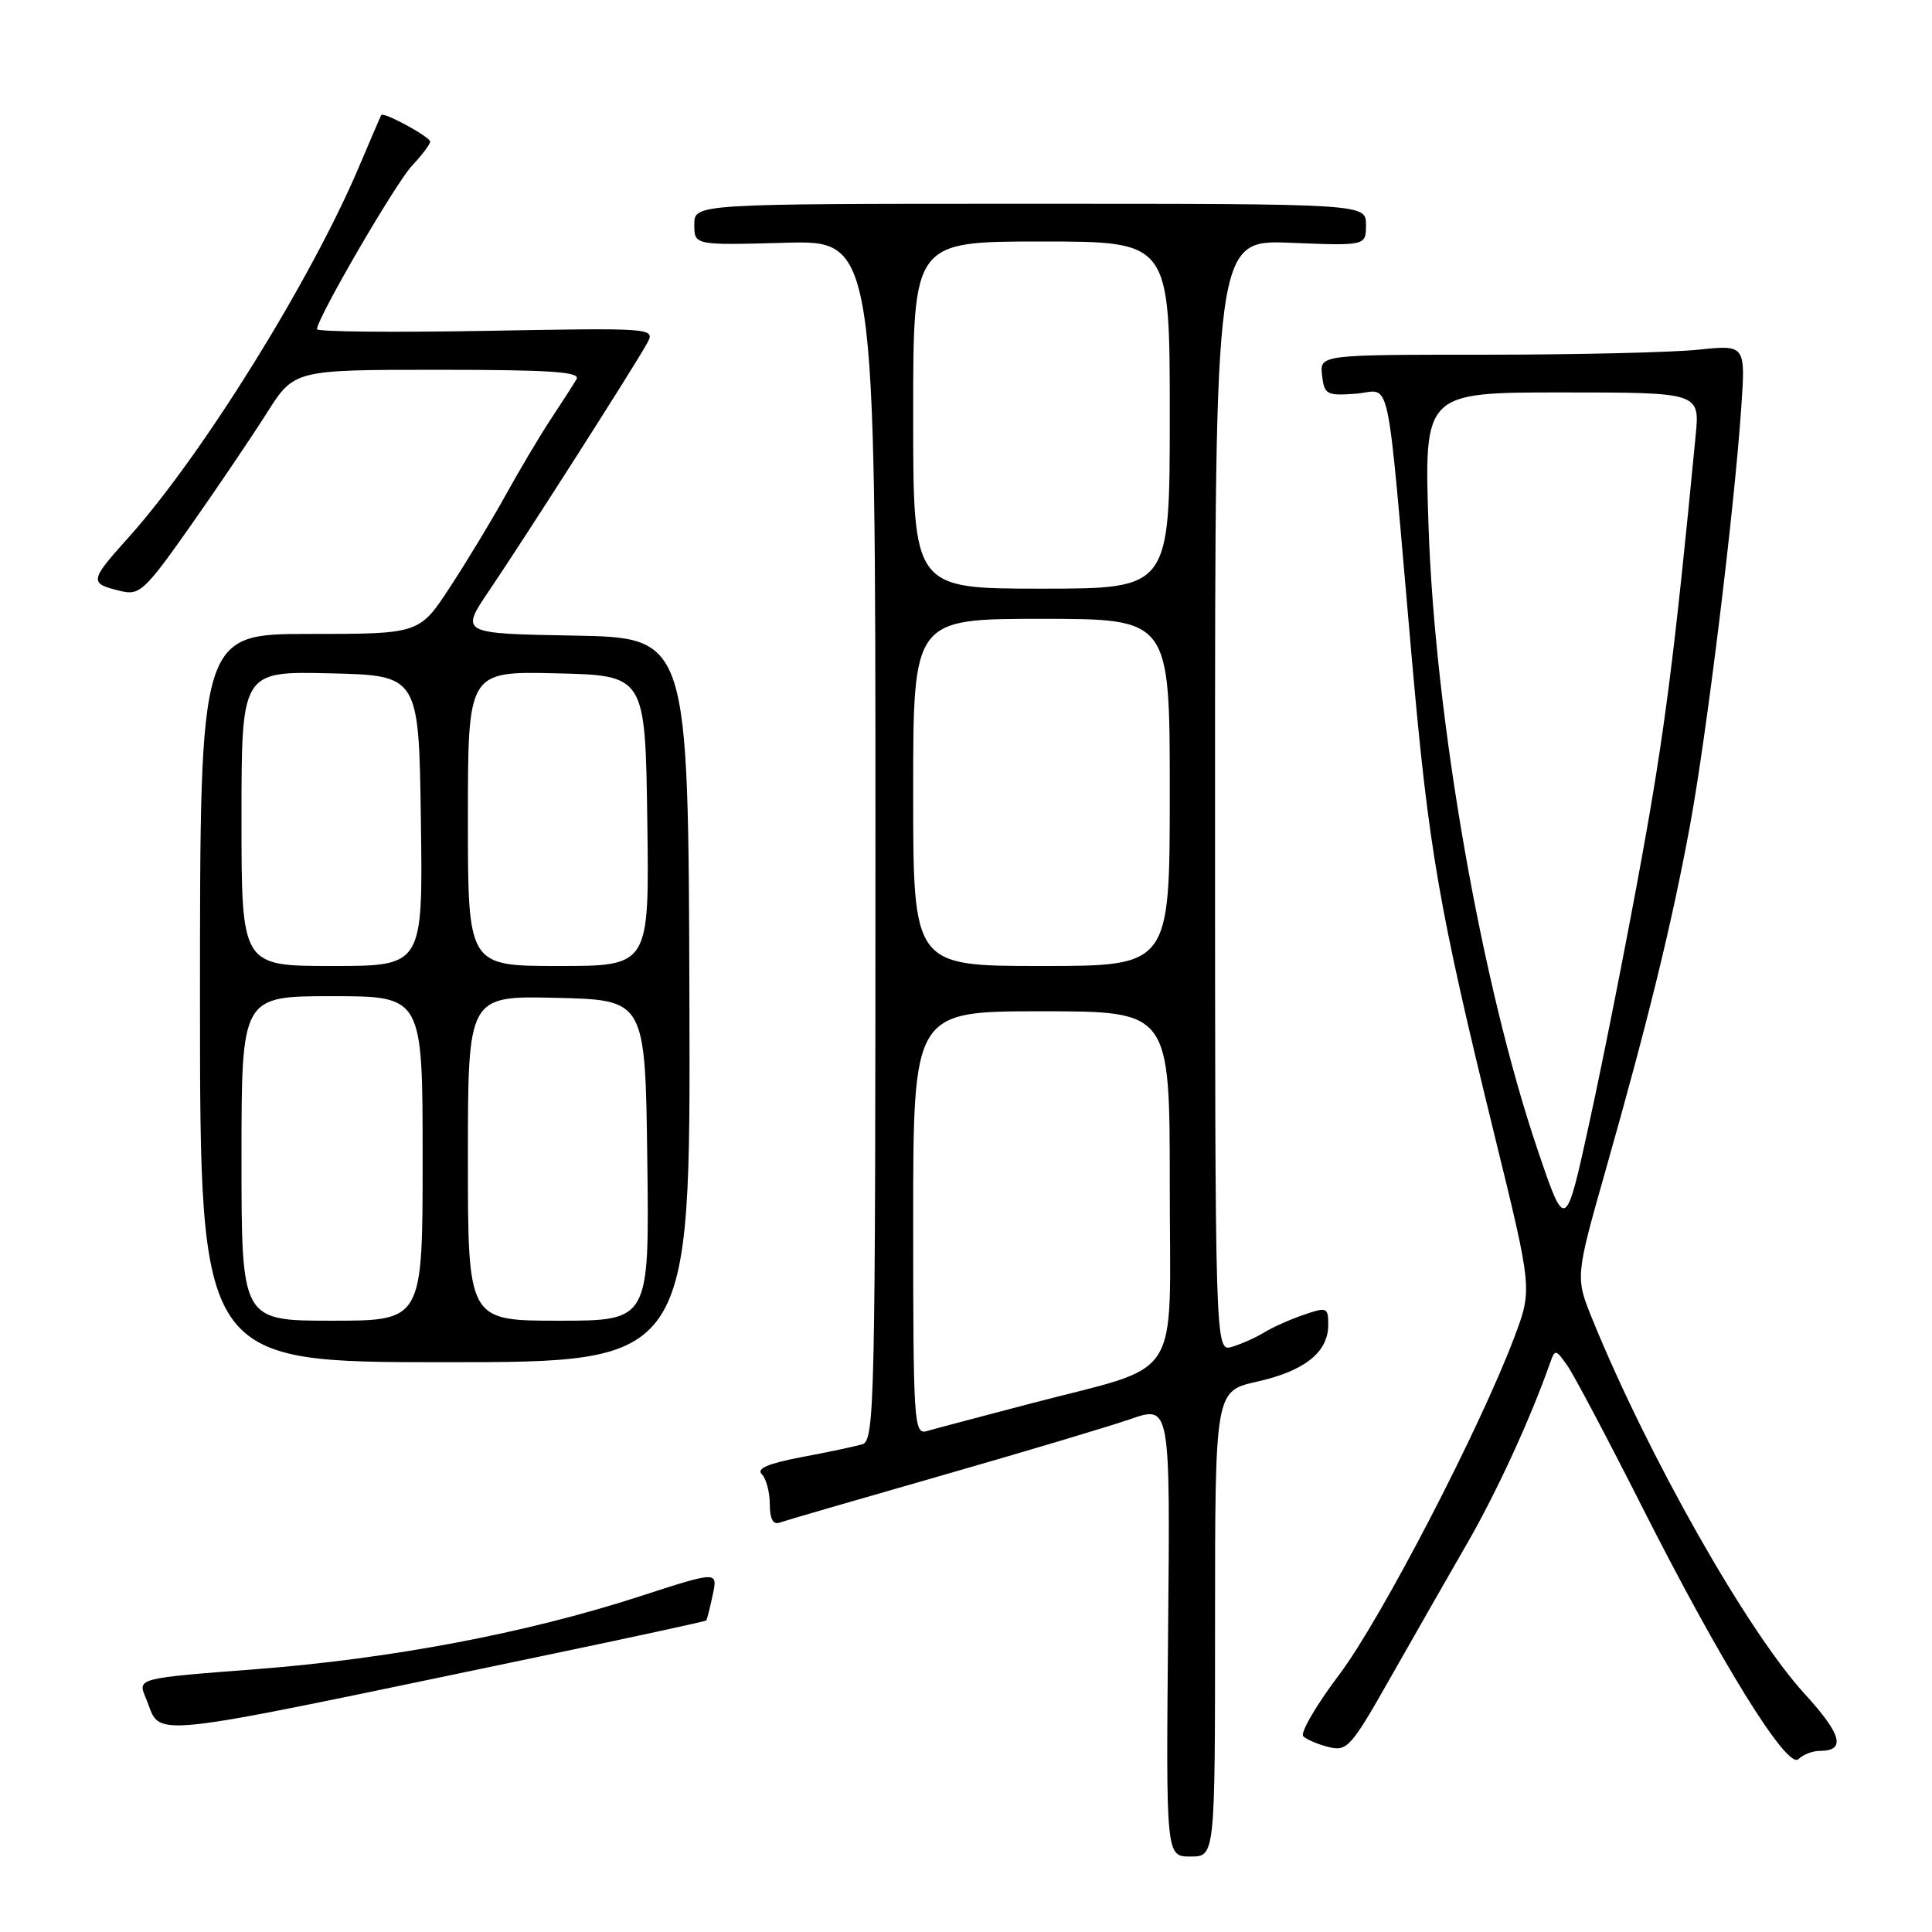 <?xml version="1.0" encoding="UTF-8" standalone="no"?>
<!DOCTYPE svg PUBLIC "-//W3C//DTD SVG 1.1//EN" "http://www.w3.org/Graphics/SVG/1.1/DTD/svg11.dtd" >
<svg xmlns="http://www.w3.org/2000/svg" xmlns:xlink="http://www.w3.org/1999/xlink" version="1.1" viewBox="0 0 256 256">
 <g >
 <path fill="currentColor"
d=" M 161.00 215.16 C 161.00 184.32 161.00 184.32 166.59 183.07 C 172.88 181.66 176.00 179.17 176.00 175.55 C 176.00 173.23 175.83 173.16 172.75 174.22 C 170.96 174.83 168.60 175.88 167.50 176.56 C 166.40 177.24 164.49 178.09 163.25 178.46 C 161.00 179.13 161.00 179.13 161.00 105.45 C 161.00 31.77 161.00 31.77 171.00 32.17 C 181.00 32.57 181.00 32.57 181.00 29.79 C 181.00 27.00 181.00 27.00 136.50 27.00 C 92.00 27.00 92.00 27.00 92.00 29.75 C 92.00 32.50 92.00 32.50 104.00 32.17 C 116.00 31.83 116.00 31.83 116.00 111.35 C 116.00 186.22 115.90 190.90 114.25 191.38 C 113.29 191.66 109.66 192.43 106.19 193.08 C 101.75 193.93 100.20 194.60 100.94 195.34 C 101.52 195.92 102.00 197.71 102.00 199.31 C 102.00 201.20 102.43 202.06 103.25 201.77 C 103.94 201.52 113.50 198.74 124.50 195.59 C 135.50 192.44 146.88 189.04 149.78 188.04 C 155.06 186.21 155.06 186.21 154.78 216.11 C 154.50 246.00 154.50 246.00 157.75 246.00 C 161.00 246.00 161.00 246.00 161.00 215.16 Z  M 241.14 232.00 C 244.63 232.00 244.05 229.83 239.13 224.45 C 231.52 216.13 218.41 192.99 211.02 174.86 C 208.73 169.23 208.73 169.23 212.81 154.86 C 218.41 135.13 221.51 122.46 223.91 109.50 C 226.11 97.63 229.79 67.71 230.72 54.09 C 231.30 45.68 231.30 45.68 225.00 46.34 C 221.54 46.70 208.84 47.00 196.79 47.00 C 174.87 47.00 174.87 47.00 175.18 49.74 C 175.48 52.28 175.78 52.45 179.64 52.17 C 184.46 51.81 183.60 47.77 187.05 87.00 C 189.31 112.62 190.62 120.21 198.08 150.62 C 203.04 170.85 203.04 170.85 200.66 177.18 C 196.09 189.32 182.99 214.56 177.46 221.89 C 174.39 225.96 172.25 229.64 172.69 230.07 C 173.14 230.50 174.66 231.15 176.09 231.50 C 178.50 232.09 179.04 231.49 184.23 222.32 C 187.29 216.92 191.87 208.91 194.40 204.52 C 198.32 197.72 202.80 187.97 205.40 180.58 C 206.04 178.75 206.15 178.77 207.69 180.96 C 208.57 182.23 212.96 190.52 217.44 199.38 C 227.97 220.23 236.84 234.56 238.31 233.09 C 238.91 232.49 240.18 232.00 241.14 232.00 Z  M 71.95 219.41 C 83.74 216.95 93.48 214.84 93.58 214.72 C 93.68 214.60 94.07 213.08 94.44 211.33 C 95.12 208.17 95.12 208.17 84.70 211.55 C 69.70 216.41 51.80 219.80 33.86 221.18 C 18.22 222.38 18.22 222.38 19.30 224.94 C 21.60 230.35 17.32 230.80 71.95 219.41 Z  M 91.35 132.50 C 91.21 84.50 91.21 84.50 76.08 84.22 C 60.96 83.95 60.96 83.95 64.84 78.22 C 69.60 71.20 84.32 48.14 85.78 45.42 C 86.82 43.46 86.52 43.44 64.42 43.84 C 52.09 44.06 42.00 43.96 42.00 43.62 C 42.00 42.19 52.41 24.28 54.60 21.95 C 55.92 20.54 57.00 19.11 57.00 18.77 C 57.00 18.14 50.81 14.77 50.52 15.25 C 50.43 15.39 49.13 18.42 47.61 22.00 C 41.23 37.10 26.78 60.35 17.06 71.18 C 11.79 77.05 11.76 77.31 16.11 78.34 C 18.49 78.91 19.28 78.16 25.21 69.73 C 28.78 64.65 33.34 57.91 35.34 54.75 C 38.98 49.00 38.98 49.00 58.05 49.00 C 73.03 49.00 76.96 49.27 76.39 50.25 C 75.99 50.94 74.47 53.30 73.01 55.50 C 71.56 57.70 68.88 62.20 67.06 65.50 C 65.24 68.80 61.91 74.31 59.66 77.75 C 55.58 84.00 55.58 84.00 41.04 84.00 C 26.50 84.00 26.50 84.00 26.50 132.25 C 26.50 180.50 26.50 180.50 59.00 180.50 C 91.50 180.50 91.50 180.50 91.35 132.50 Z  M 121.00 162.07 C 121.00 134.00 121.00 134.00 138.00 134.00 C 155.00 134.00 155.00 134.00 155.00 157.05 C 155.00 183.75 157.02 180.61 136.43 186.01 C 129.87 187.73 123.71 189.36 122.75 189.64 C 121.11 190.10 121.00 188.32 121.00 162.07 Z  M 121.00 105.00 C 121.00 82.00 121.00 82.00 138.00 82.00 C 155.00 82.00 155.00 82.00 155.00 105.00 C 155.00 128.00 155.00 128.00 138.00 128.00 C 121.00 128.00 121.00 128.00 121.00 105.00 Z  M 121.00 55.00 C 121.00 32.00 121.00 32.00 138.00 32.00 C 155.00 32.00 155.00 32.00 155.00 55.00 C 155.00 78.00 155.00 78.00 138.00 78.00 C 121.00 78.00 121.00 78.00 121.00 55.00 Z  M 203.75 152.38 C 196.29 130.39 190.15 95.31 189.29 69.75 C 188.69 52.00 188.69 52.00 206.97 52.00 C 225.24 52.00 225.24 52.00 224.68 57.75 C 221.87 86.93 220.56 97.11 217.48 114.00 C 215.53 124.72 212.47 140.20 210.68 148.38 C 207.44 163.26 207.44 163.26 203.75 152.38 Z  M 32.00 153.50 C 32.00 132.00 32.00 132.00 44.00 132.00 C 56.00 132.00 56.00 132.00 56.00 153.50 C 56.00 175.00 56.00 175.00 44.00 175.00 C 32.00 175.00 32.00 175.00 32.00 153.50 Z  M 62.00 153.47 C 62.00 131.94 62.00 131.94 73.75 132.22 C 85.50 132.50 85.50 132.50 85.77 153.75 C 86.04 175.00 86.04 175.00 74.02 175.00 C 62.00 175.00 62.00 175.00 62.00 153.47 Z  M 32.00 108.47 C 32.00 88.94 32.00 88.94 43.75 89.22 C 55.50 89.50 55.50 89.50 55.77 108.75 C 56.04 128.00 56.04 128.00 44.02 128.00 C 32.00 128.00 32.00 128.00 32.00 108.47 Z  M 62.00 108.47 C 62.00 88.94 62.00 88.94 73.75 89.22 C 85.50 89.50 85.50 89.50 85.77 108.75 C 86.04 128.00 86.04 128.00 74.02 128.00 C 62.00 128.00 62.00 128.00 62.00 108.47 Z "/>
</g>
</svg>